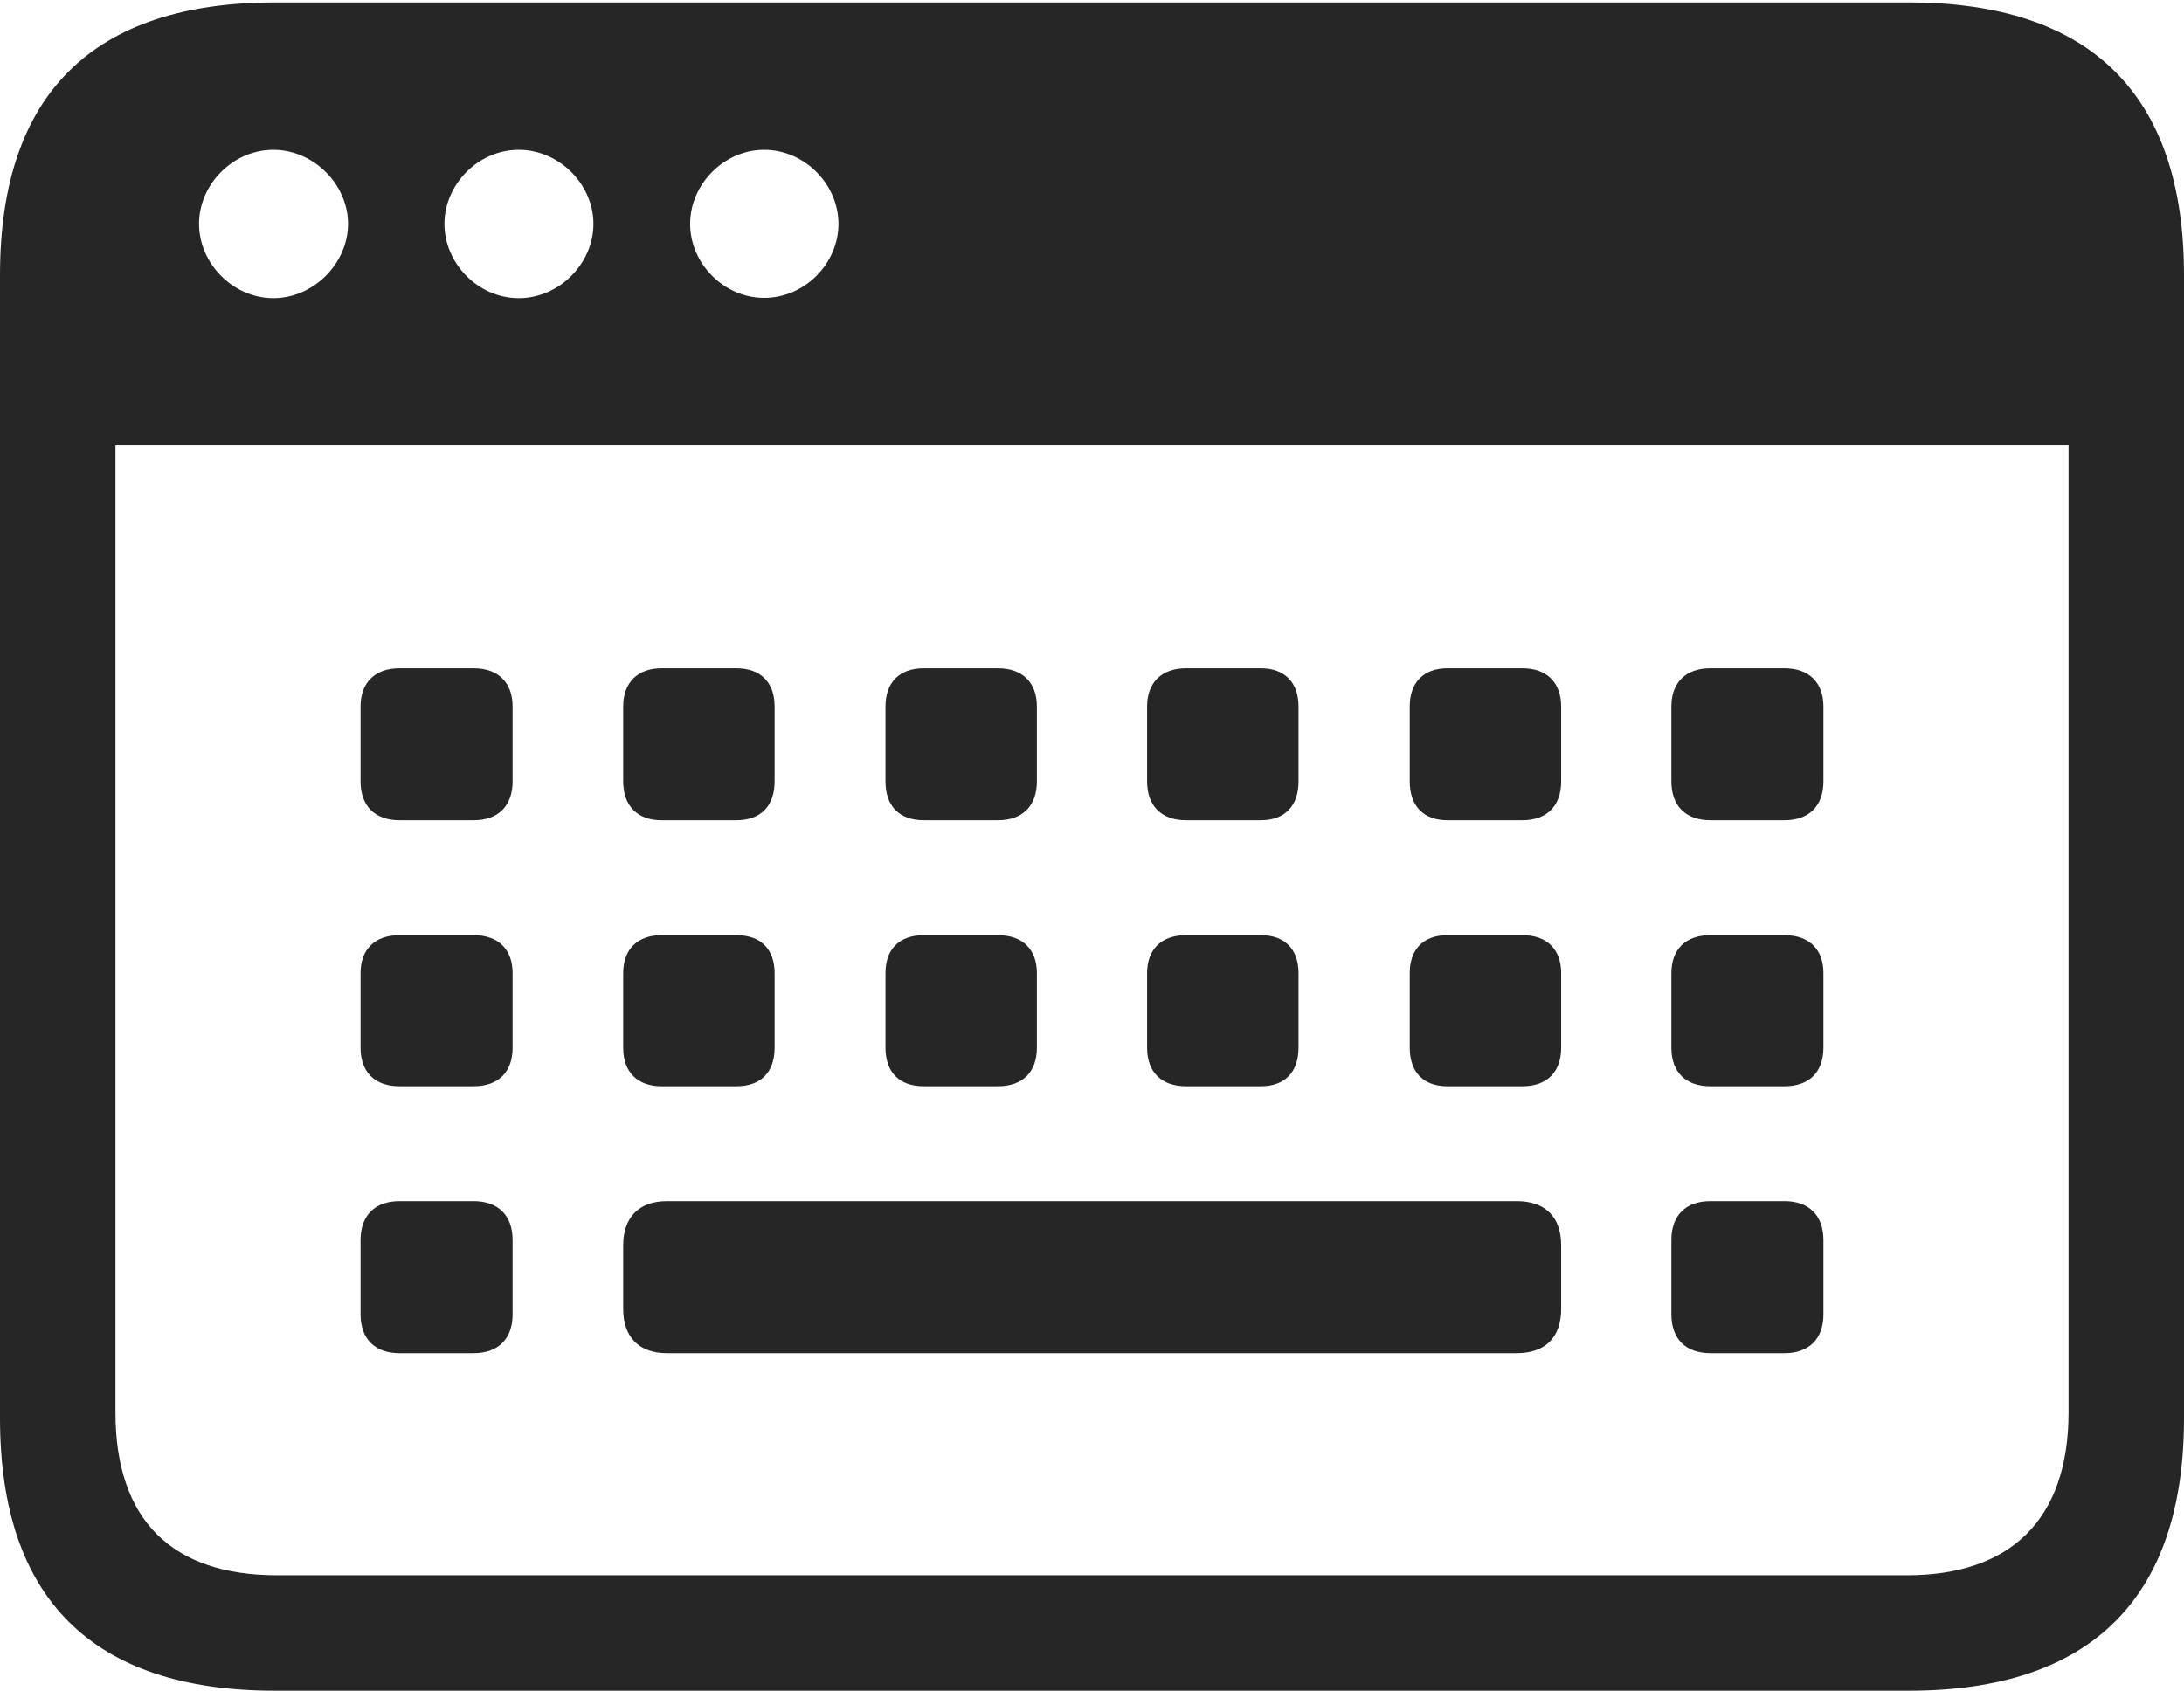 <?xml version="1.0" encoding="UTF-8"?>
<!--Generator: Apple Native CoreSVG 232.5-->
<!DOCTYPE svg
PUBLIC "-//W3C//DTD SVG 1.1//EN"
       "http://www.w3.org/Graphics/SVG/1.1/DTD/svg11.dtd">
<svg version="1.1" xmlns="http://www.w3.org/2000/svg" xmlns:xlink="http://www.w3.org/1999/xlink" width="114.35" height="88.537">
 <g>
  <rect height="88.537" opacity="0" width="114.35" x="0" y="0"/>
  <path d="M20.914 42.955L24.804 42.955C26.088 42.955 26.839 42.204 26.839 40.919L26.839 36.996C26.839 35.745 26.088 34.994 24.804 34.994L20.914 34.994C19.629 34.994 18.878 35.745 18.878 36.996L18.878 40.919C18.878 42.204 19.629 42.955 20.914 42.955ZM34.631 42.955L38.555 42.955C39.839 42.955 40.557 42.204 40.557 40.919L40.557 36.996C40.557 35.745 39.839 34.994 38.555 34.994L34.631 34.994C33.38 34.994 32.629 35.745 32.629 36.996L32.629 40.919C32.629 42.204 33.38 42.955 34.631 42.955ZM48.364 42.955L52.253 42.955C53.538 42.955 54.289 42.204 54.289 40.919L54.289 36.996C54.289 35.745 53.538 34.994 52.253 34.994L48.364 34.994C47.079 34.994 46.362 35.745 46.362 36.996L46.362 40.919C46.362 42.204 47.079 42.955 48.364 42.955ZM62.096 42.955L66.019 42.955C67.27 42.955 67.988 42.204 67.988 40.919L67.988 36.996C67.988 35.745 67.27 34.994 66.019 34.994L62.096 34.994C60.812 34.994 60.06 35.745 60.06 36.996L60.06 40.919C60.06 42.204 60.812 42.955 62.096 42.955ZM75.78 42.955L79.718 42.955C80.988 42.955 81.739 42.204 81.739 40.919L81.739 36.996C81.739 35.745 80.988 34.994 79.718 34.994L75.78 34.994C74.529 34.994 73.811 35.745 73.811 36.996L73.811 40.919C73.811 42.204 74.529 42.955 75.78 42.955ZM89.546 42.955L93.436 42.955C94.72 42.955 95.471 42.204 95.471 40.919L95.471 36.996C95.471 35.745 94.72 34.994 93.436 34.994L89.546 34.994C88.261 34.994 87.51 35.745 87.51 36.996L87.51 40.919C87.51 42.204 88.261 42.955 89.546 42.955ZM20.914 56.884L24.804 56.884C26.088 56.884 26.839 56.148 26.839 54.863L26.839 50.959C26.839 49.708 26.088 48.972 24.804 48.972L20.914 48.972C19.629 48.972 18.878 49.708 18.878 50.959L18.878 54.863C18.878 56.148 19.629 56.884 20.914 56.884ZM34.631 56.884L38.555 56.884C39.839 56.884 40.557 56.148 40.557 54.863L40.557 50.959C40.557 49.708 39.839 48.972 38.555 48.972L34.631 48.972C33.38 48.972 32.629 49.708 32.629 50.959L32.629 54.863C32.629 56.148 33.38 56.884 34.631 56.884ZM48.364 56.884L52.253 56.884C53.538 56.884 54.289 56.148 54.289 54.863L54.289 50.959C54.289 49.708 53.538 48.972 52.253 48.972L48.364 48.972C47.079 48.972 46.362 49.708 46.362 50.959L46.362 54.863C46.362 56.148 47.079 56.884 48.364 56.884ZM62.096 56.884L66.019 56.884C67.27 56.884 67.988 56.148 67.988 54.863L67.988 50.959C67.988 49.708 67.27 48.972 66.019 48.972L62.096 48.972C60.812 48.972 60.06 49.708 60.06 50.959L60.06 54.863C60.06 56.148 60.812 56.884 62.096 56.884ZM75.78 56.884L79.718 56.884C80.988 56.884 81.739 56.148 81.739 54.863L81.739 50.959C81.739 49.708 80.988 48.972 79.718 48.972L75.78 48.972C74.529 48.972 73.811 49.708 73.811 50.959L73.811 54.863C73.811 56.148 74.529 56.884 75.78 56.884ZM89.546 56.884L93.436 56.884C94.72 56.884 95.471 56.148 95.471 54.863L95.471 50.959C95.471 49.708 94.72 48.972 93.436 48.972L89.546 48.972C88.261 48.972 87.51 49.708 87.51 50.959L87.51 54.863C87.51 56.148 88.261 56.884 89.546 56.884ZM20.914 70.862L24.804 70.862C26.088 70.862 26.839 70.111 26.839 68.826L26.839 64.936C26.839 63.652 26.088 62.901 24.804 62.901L20.914 62.901C19.629 62.901 18.878 63.652 18.878 64.936L18.878 68.826C18.878 70.111 19.629 70.862 20.914 70.862ZM34.919 70.862L79.415 70.862C80.936 70.862 81.739 70.01 81.739 68.538L81.739 65.225C81.739 63.753 80.936 62.901 79.415 62.901L34.919 62.901C33.448 62.901 32.629 63.753 32.629 65.225L32.629 68.538C32.629 70.01 33.448 70.862 34.919 70.862ZM89.546 70.862L93.436 70.862C94.72 70.862 95.471 70.111 95.471 68.826L95.471 64.936C95.471 63.652 94.72 62.901 93.436 62.901L89.546 62.901C88.261 62.901 87.51 63.652 87.51 64.936L87.51 68.826C87.51 70.111 88.261 70.862 89.546 70.862ZM0 74.263C0 83.735 4.87 88.537 14.394 88.537L99.941 88.537C109.514 88.537 114.35 83.656 114.35 74.263L114.35 14.402C114.35 5.009 109.514 0.128 99.941 0.128L14.394 0.128C4.87 0.128 0 4.93 0 14.402ZM14.313 15.613C12.178 15.613 10.421 13.774 10.421 11.721C10.421 9.668 12.178 7.845 14.313 7.845C16.433 7.845 18.223 9.668 18.223 11.721C18.223 13.774 16.433 15.613 14.313 15.613ZM27.161 15.613C25.026 15.613 23.27 13.789 23.27 11.721C23.27 9.668 25.026 7.845 27.161 7.845C29.296 7.845 31.071 9.668 31.071 11.721C31.071 13.789 29.296 15.613 27.161 15.613ZM40.009 15.598C37.889 15.598 36.133 13.789 36.133 11.721C36.133 9.668 37.889 7.845 40.009 7.845C42.145 7.845 43.901 9.668 43.901 11.721C43.901 13.789 42.145 15.598 40.009 15.598ZM6.045 73.963L6.045 23.33L108.305 23.33L108.305 73.963C108.305 79.602 105.237 82.492 99.843 82.492L14.506 82.492C9.003 82.492 6.045 79.602 6.045 73.963Z" fill="#000000" fill-opacity="0.85"/>
 </g>
</svg>
